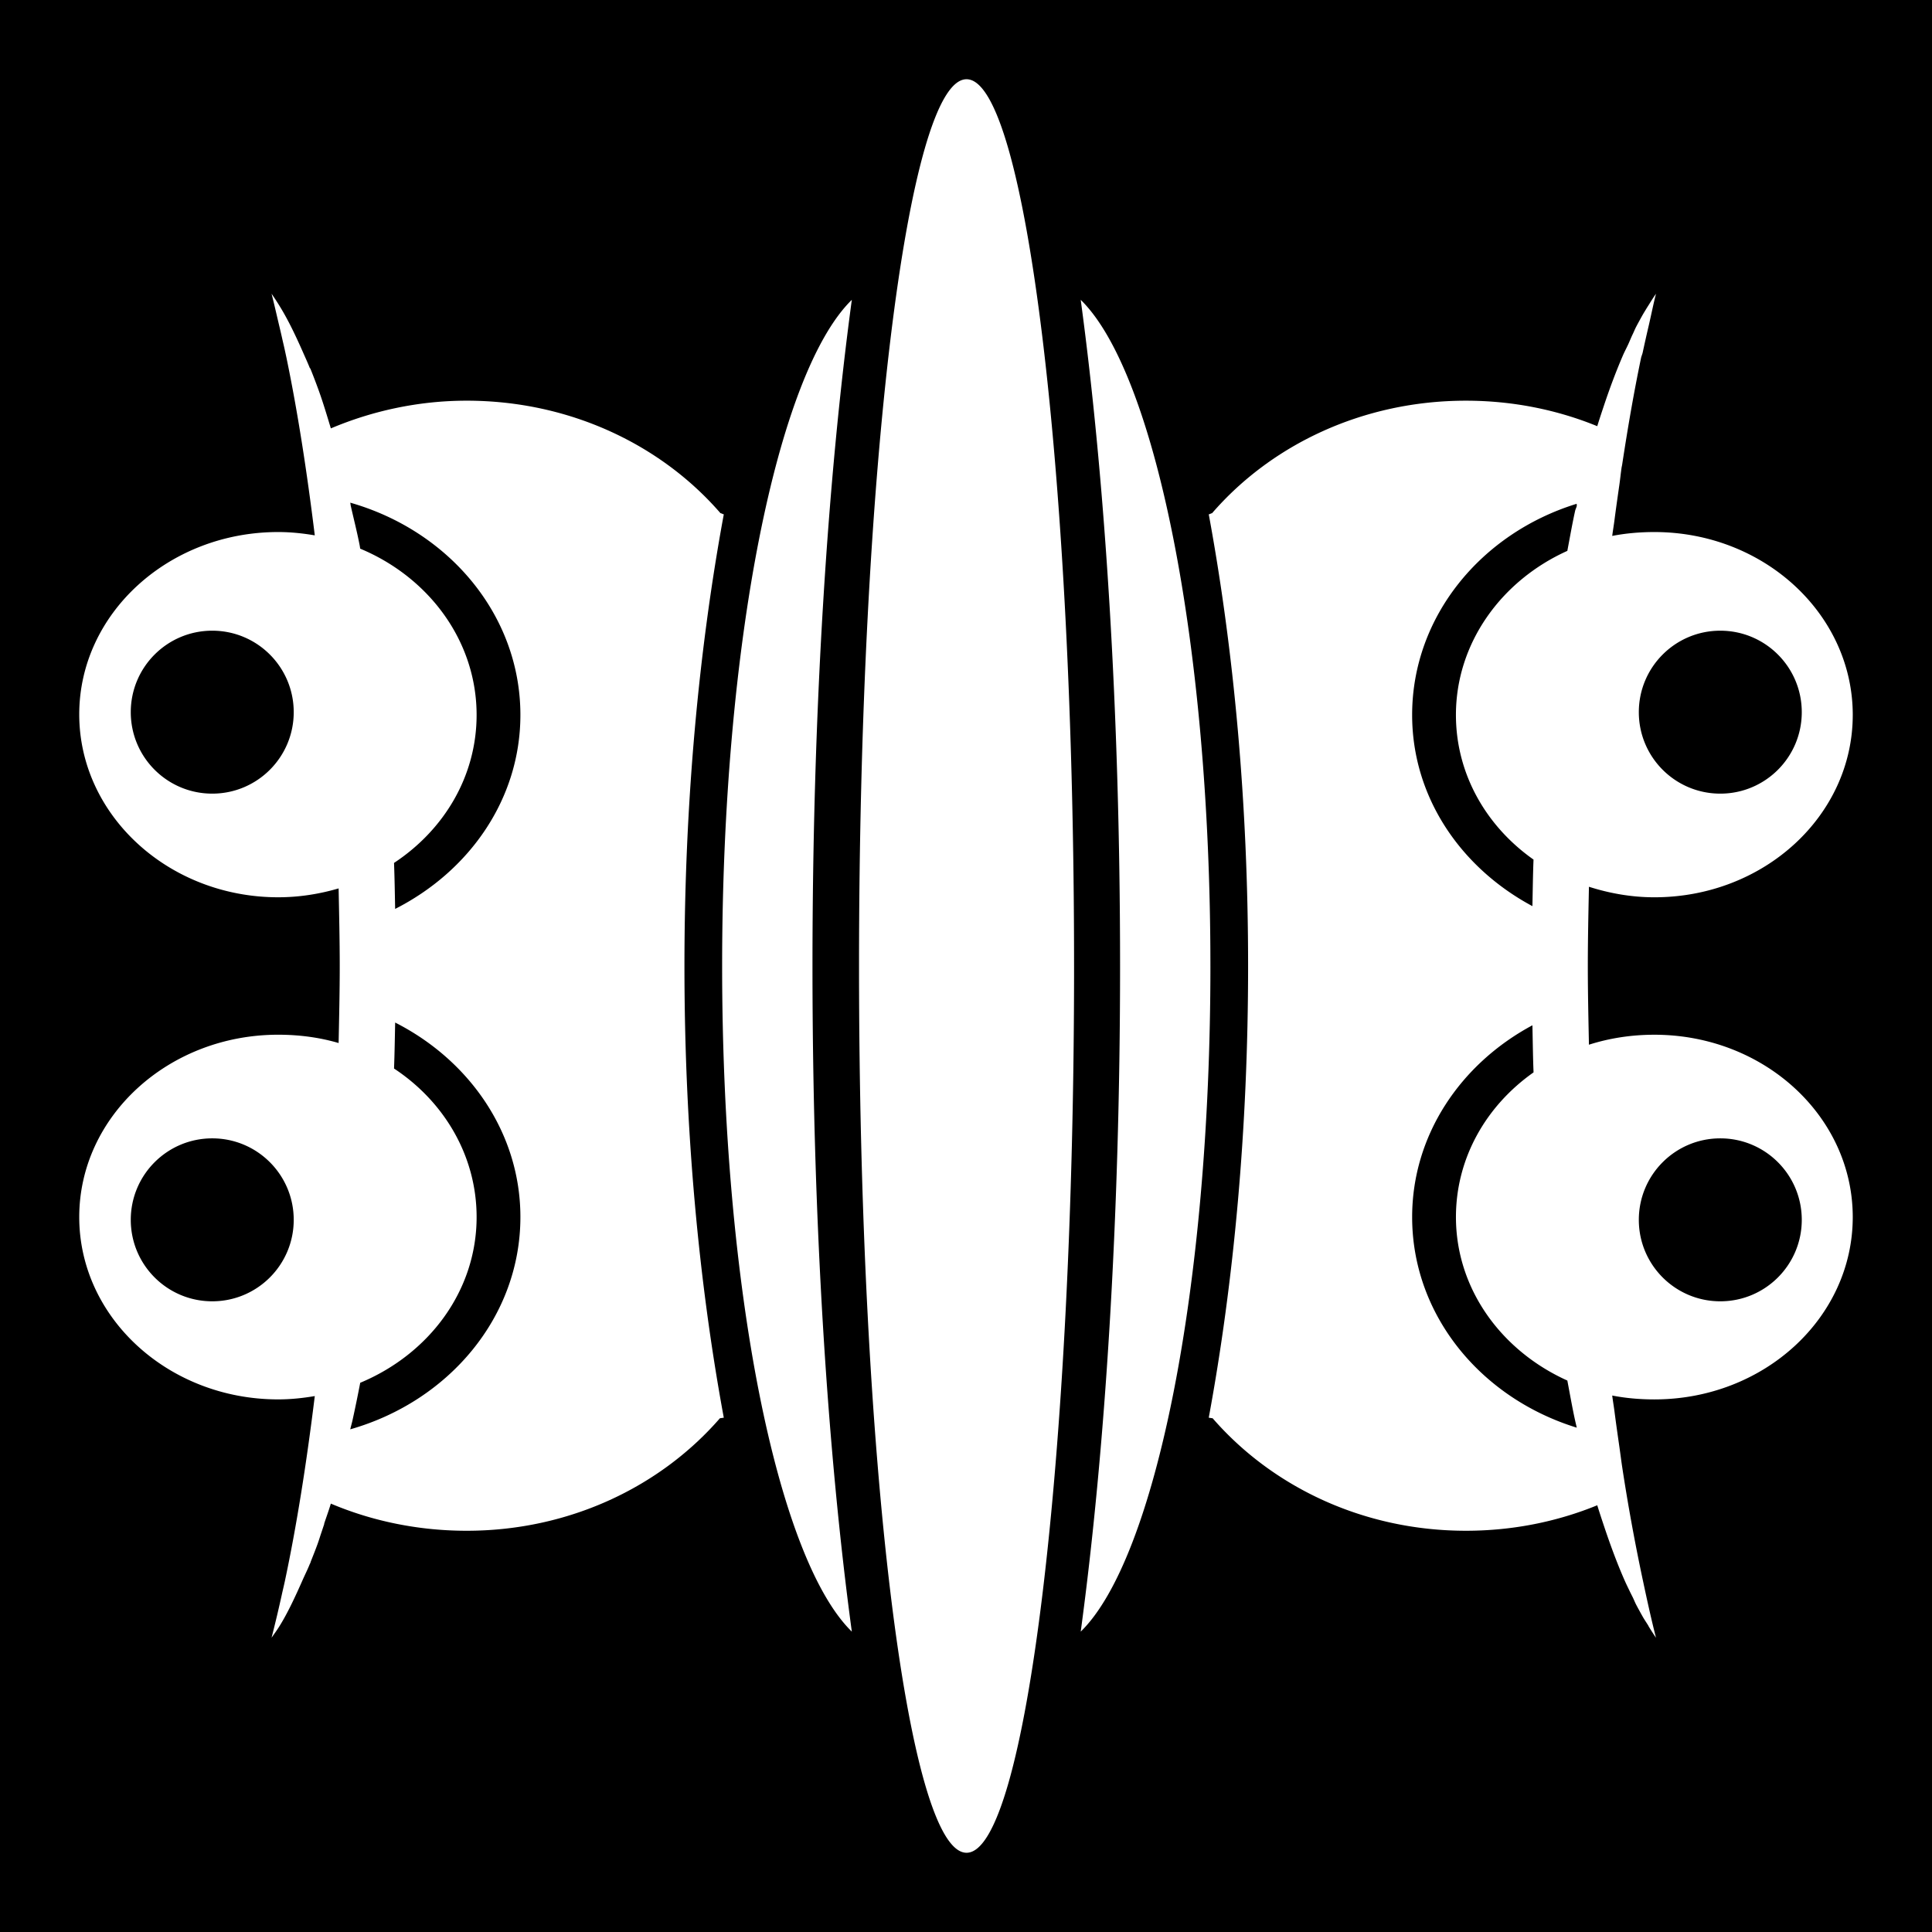 <svg xmlns="http://www.w3.org/2000/svg" viewBox="0 0 512 512" height="1em" width="1em">
  <path d="M0 0h512v512H0z"/>
  <path fill="#fff" d="M491 189.465c0-26.677-23.496-48.468-52.581-48.468-3.79 0-7.602.328-11.163 1.027.174-1.41.409-2.719.587-4.112.418-3.251.872-6.399 1.322-9.547.216-1.52.362-3.058.587-4.553.05-.24.113-.494.146-.735 1.52-10.006 3.16-19.408 4.994-28.2.108-.518.333-.955.441-1.468a401.86 401.86 0 0 1 1.616-7.197c.658-2.842 1.22-5.69 1.91-8.372-.667.949-1.257 1.89-1.91 2.937-.22.358-.512.804-.734 1.175-.297.5-.586.95-.882 1.47-.24.417-.498.887-.734 1.321-.343.63-.687 1.252-1.028 1.91s-.544 1.218-.881 1.909c-.414.84-.769 1.763-1.175 2.643-.46 1.005-1.018 2.029-1.469 3.085-1.743 4.054-3.398 8.438-4.994 13.219-.59 1.774-1.193 3.568-1.762 5.434-10.64-4.344-22.42-6.756-34.81-6.756-27.267 0-51.524 11.631-67.269 29.815-.319.05-.56.263-.88.296 6.63 35.91 10.427 76.55 10.427 119.704 0 43.185-3.787 83.777-10.428 119.703.353.044.678.113 1.028.146 15.746 18.127 39.883 29.815 67.123 29.815 12.395 0 24.17-2.41 34.809-6.755.57 1.865 1.172 3.66 1.762 5.434 1.784 5.344 3.614 10.255 5.582 14.687.432.98.882 1.858 1.322 2.791.235.49.5.992.734 1.469.338.69.54 1.247.881 1.91s.684 1.28 1.028 1.909c.235.432.496.9.734 1.321.47.822.993 1.58 1.47 2.35.05.085.093.202.145.297.652 1.047 1.243 1.989 1.909 2.937-1.26-4.9-2.374-9.996-3.525-15.422a520.405 520.405 0 0 1-5.434-29.816c-.263-1.74-.481-3.513-.735-5.287-.451-3.143-.905-6.302-1.322-9.547-.178-1.371-.418-2.723-.587-4.113 3.561.7 7.372 1.028 11.163 1.028 29.085 0 52.581-21.644 52.581-48.321s-23.496-48.323-52.581-48.323c-6.07 0-11.91.91-17.332 2.644-.136-6.895-.296-13.801-.296-20.856s.16-14.109.296-21.003c5.421 1.733 11.263 2.79 17.332 2.79 29.085 0 52.581-21.644 52.581-48.322zm-13.512-.734c0 11.931-9.66 21.591-21.591 21.591s-21.591-9.66-21.591-21.591 9.66-21.59 21.59-21.59 21.591 9.66 21.591 21.59zm0 134.538c0 11.932-9.66 21.591-21.591 21.591s-21.591-9.66-21.591-21.59 9.66-21.592 21.59-21.592 21.591 9.661 21.591 21.591zm-59.632-189.763c-.05.178.043.408 0 .587-.104.46-.339.857-.442 1.322-.76 3.457-1.358 6.91-2.056 10.575-17.465 7.866-29.522 24.414-29.522 43.475 0 15.638 8.015 29.499 20.563 38.335-.165 4.092-.202 8.164-.296 12.337-19.056-10.212-31.873-28.963-31.873-50.672 0-25.972 18.19-48.117 43.623-55.96zm0 244.842c-25.432-7.843-43.622-29.841-43.622-55.813 0-21.708 12.817-40.607 31.872-50.82.094 4.174.132 8.246.296 12.338v.145c-12.547 8.837-20.562 22.697-20.562 38.335 0 19.06 12.057 35.462 29.521 43.328.7 3.666 1.297 7.118 2.057 10.575.145.653.296 1.264.441 1.91zM320.77 256c0-85.492-14.63-157.254-34.369-176.544C292.881 127.32 296.83 188.923 296.83 256s-3.949 128.534-10.428 176.398c19.739-19.29 34.369-90.906 34.369-176.398zm-36.131 0c0-129.805-12.745-235.001-28.494-235.001S227.652 126.195 227.652 256s12.744 235.001 28.494 235.001S284.64 385.805 284.64 256zM225.743 79.456c-19.739 19.29-34.37 91.052-34.37 176.544s14.63 157.108 34.37 176.398c-6.48-47.864-10.429-109.322-10.429-176.398s3.95-128.68 10.429-176.544zm-33.929 56.84c-.32-.043-.56-.262-.881-.296-15.744-18.183-40.001-29.815-67.27-29.815-12.805 0-25.064 2.724-35.983 7.344-1.016-3.356-2-6.642-3.085-9.694a172.76 172.76 0 0 0-2.35-6.169c-.05-.075-.117-.072-.145-.145-.607-1.516-1.286-2.987-1.91-4.407-1.966-4.45-3.895-8.445-6.022-11.897a68.212 68.212 0 0 0-2.203-3.378c.61 2.37 1.179 4.848 1.762 7.344.343 1.455.696 2.91 1.029 4.406.235 1.069.503 2.142.734 3.231l.442 2.056c2.932 14.135 5.384 29.865 7.49 47-3.136-.535-6.387-.88-9.694-.88C44.643 140.996 21 162.64 21 189.318s23.643 48.469 52.728 48.469c5.589 0 10.96-.87 16.01-2.35.127 6.767.296 13.642.296 20.562s-.164 13.649-.296 20.416c-5.05-1.482-10.421-2.203-16.01-2.203-29.085 0-52.728 21.644-52.728 48.322s23.643 48.322 52.728 48.322c3.307 0 6.558-.348 9.694-.881-2.206 17.949-4.82 34.419-7.931 49.056-.235 1.103-.495 2.15-.734 3.231a337.844 337.844 0 0 1-2.79 11.75c.728-1.038 1.49-2.073 2.202-3.23 2.127-3.453 4.056-7.594 6.022-12.045.624-1.42 1.304-2.744 1.91-4.26.05-.074.117-.211.145-.29.05-.127.095-.315.146-.442.581-1.467 1.198-3.002 1.762-4.554.367-1.01.67-2.038 1.028-3.084.235-.683.503-1.505.735-2.203v-.146c.584-1.765 1.2-3.43 1.762-5.287 10.92 4.622 23.173 7.196 35.984 7.196 27.24 0 51.377-11.688 67.123-29.815.352-.043.677-.108 1.028-.146-6.64-35.926-10.428-76.518-10.428-119.703 0-43.155 3.796-83.795 10.428-119.704zm-53.903 53.17c0 22.195-13.427 41.367-33.194 51.406-.084-4.096-.141-8.17-.296-12.19 13.304-8.774 21.884-23.032 21.884-39.217 0-19.566-12.623-36.462-30.844-44.063-.065-.328-.084-.556-.145-.88-.693-3.56-1.594-7.06-2.35-10.429-.072-.305-.075-.575-.146-.88 26.144 7.46 45.09 29.815 45.09 56.252zm0 133.069c0 26.437-18.947 48.791-45.091 56.253.17-.745.418-1.598.587-2.35a380.007 380.007 0 0 0 2.057-9.988c18.22-7.6 30.843-24.349 30.843-43.915 0-16.185-8.58-30.59-21.884-39.363.155-4.02.207-7.949.296-12.044v-.145c19.767 10.038 33.194 29.358 33.194 51.553zM77.839 188.73c0 11.931-9.66 21.591-21.59 21.591s-21.592-9.66-21.592-21.591 9.66-21.59 21.591-21.59 21.59 9.66 21.59 21.59zm0 134.538c0 11.932-9.66 21.591-21.59 21.591s-21.592-9.66-21.592-21.59 9.66-21.592 21.591-21.592 21.59 9.661 21.59 21.591z"/>
</svg>
